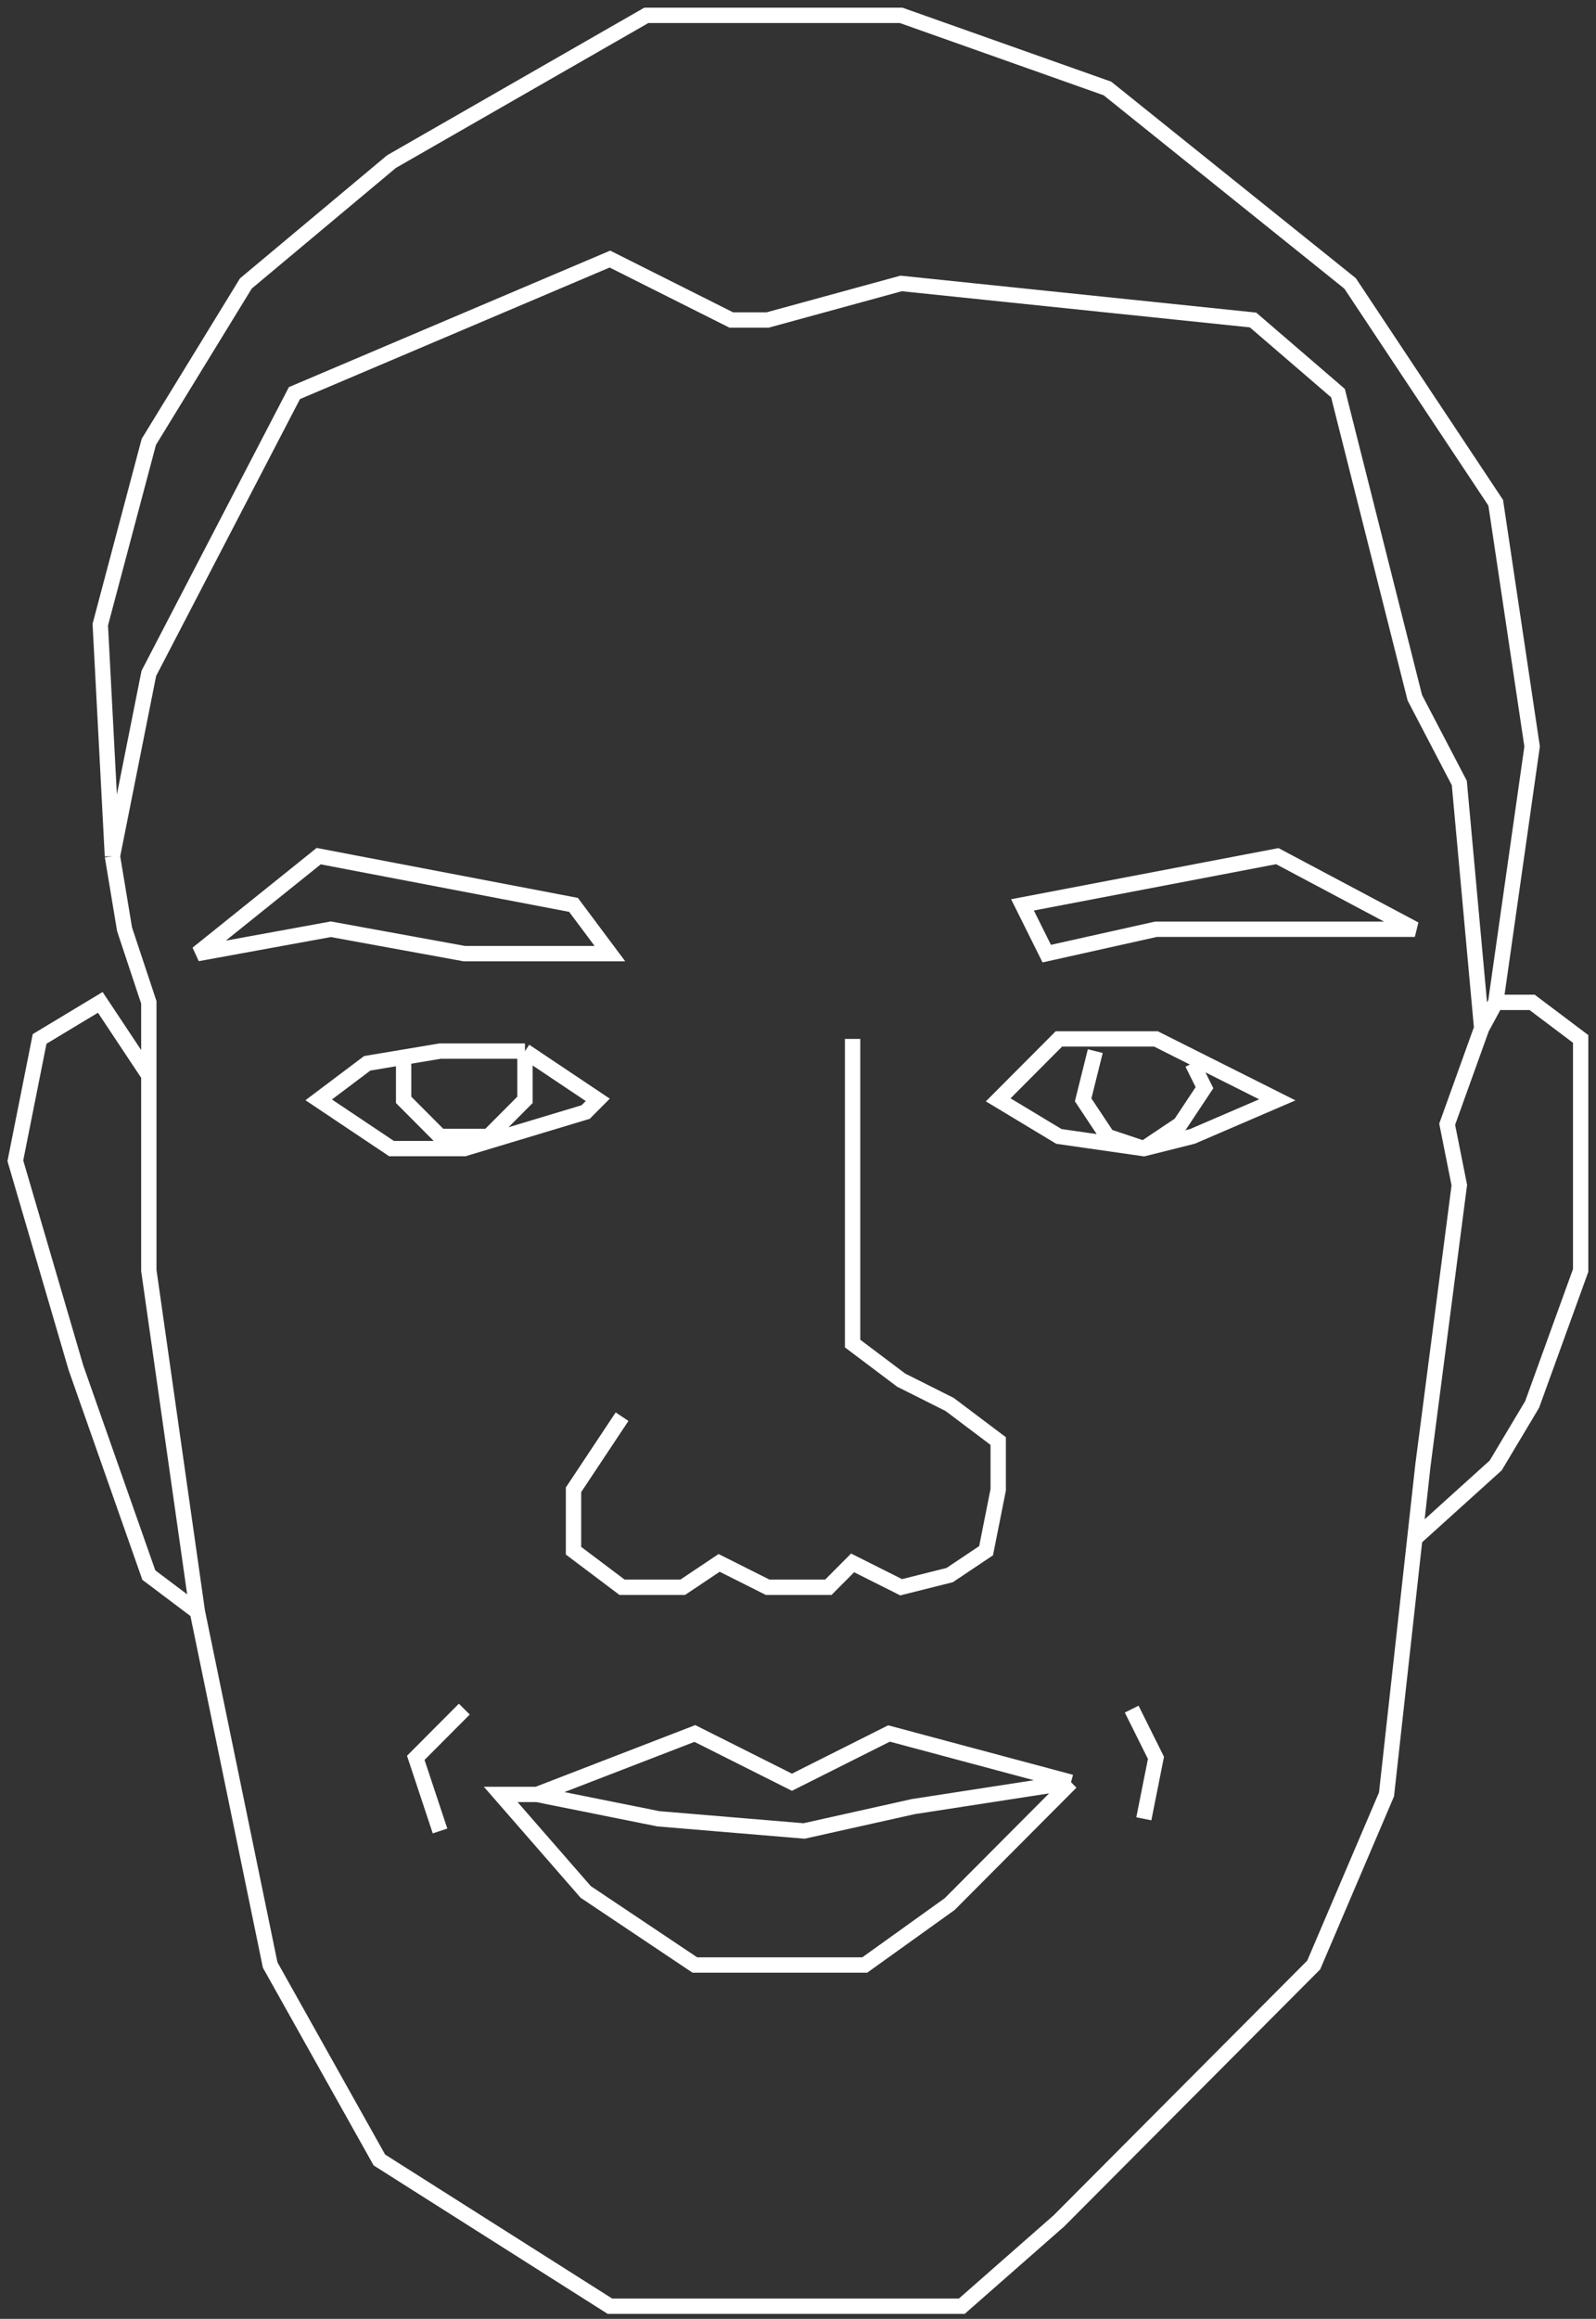<svg width="104" height="151" viewBox="0 0 104 151" fill="none" xmlns="http://www.w3.org/2000/svg">
<rect x="0" y="0" width="104" height="151" fill="#333333" stroke="none"/>
<path d="M12.861 104.946L17.605 127.957L24.721 140.653L39.744 150.175H62.674L69 144.621L85.605 127.957L90.349 116.849L92.194 100.185M12.861 104.946L9.698 82.729V70.033M12.861 104.946L9.698 102.566L4.953 89.077L1 75.588L2.581 67.653L6.535 65.272L9.698 70.033M97.465 65.272L99.837 48.609L97.465 32.739L87.977 18.457L72.163 5.761L58.721 1H42.116L25.512 10.522L16.023 18.457L9.698 28.772L6.535 40.674L7.326 55.75M97.465 65.272H99.837L103 67.653V82.729L99.837 91.457L97.465 95.425L92.194 100.185M97.465 65.272L96.551 66.954M92.194 100.185L92.721 95.425L95.093 77.174L94.302 73.207L96.551 66.954M9.698 70.033V65.272L8.116 60.511L7.326 55.75M74.535 74.794L69 74.001L65.046 71.62L69 67.653H75.326L83.233 71.62L77.698 74.001L74.535 74.794ZM74.535 74.794L72.163 74.001L70.581 71.62L71.372 68.446M74.535 74.794L76.907 73.207L78.488 70.827L77.698 69.24M7.326 55.75L9.698 43.848L19.186 25.598L39.744 16.87L47.651 20.837H50.023L58.721 18.457L81.651 20.837L87.186 25.598L92.194 45.435L95.093 50.989L96.551 66.954M55.558 67.653V87.49L58.721 89.87L61.884 91.457L65.046 93.838V97.011L64.256 100.979L61.884 102.566L58.721 103.359L55.558 101.772L53.977 103.359H50.023L46.861 101.772L44.488 103.359H40.535L37.372 100.979V97.011L40.535 92.251M69.791 116.055L61.884 123.99L56.349 127.957H45.279L38.163 123.196L32.628 116.849H35M69.791 116.055L57.93 112.881L51.605 116.055L45.279 112.881L35 116.849M69.791 116.055L59.512 117.642L52.395 119.229L42.907 118.436L35 116.849M34.209 68.446L38.953 71.62L38.163 72.413L30.256 74.794H25.512L20.767 71.62L23.93 69.24L26.302 68.843M34.209 68.446H28.674L26.302 68.843M34.209 68.446V71.62L31.837 74.001H28.674L26.302 71.62V68.843M73.744 111.294L75.326 114.468L74.535 118.436M28.674 119.229L27.093 114.468L30.256 111.294M12.861 62.098L20.767 55.75L37.372 58.924L39.744 62.098H30.256L21.558 60.511L12.861 62.098ZM68.209 62.098L66.628 58.924L83.233 55.75L92.194 60.511H83.233H75.326L68.209 62.098Z" stroke="white"/>
</svg>
